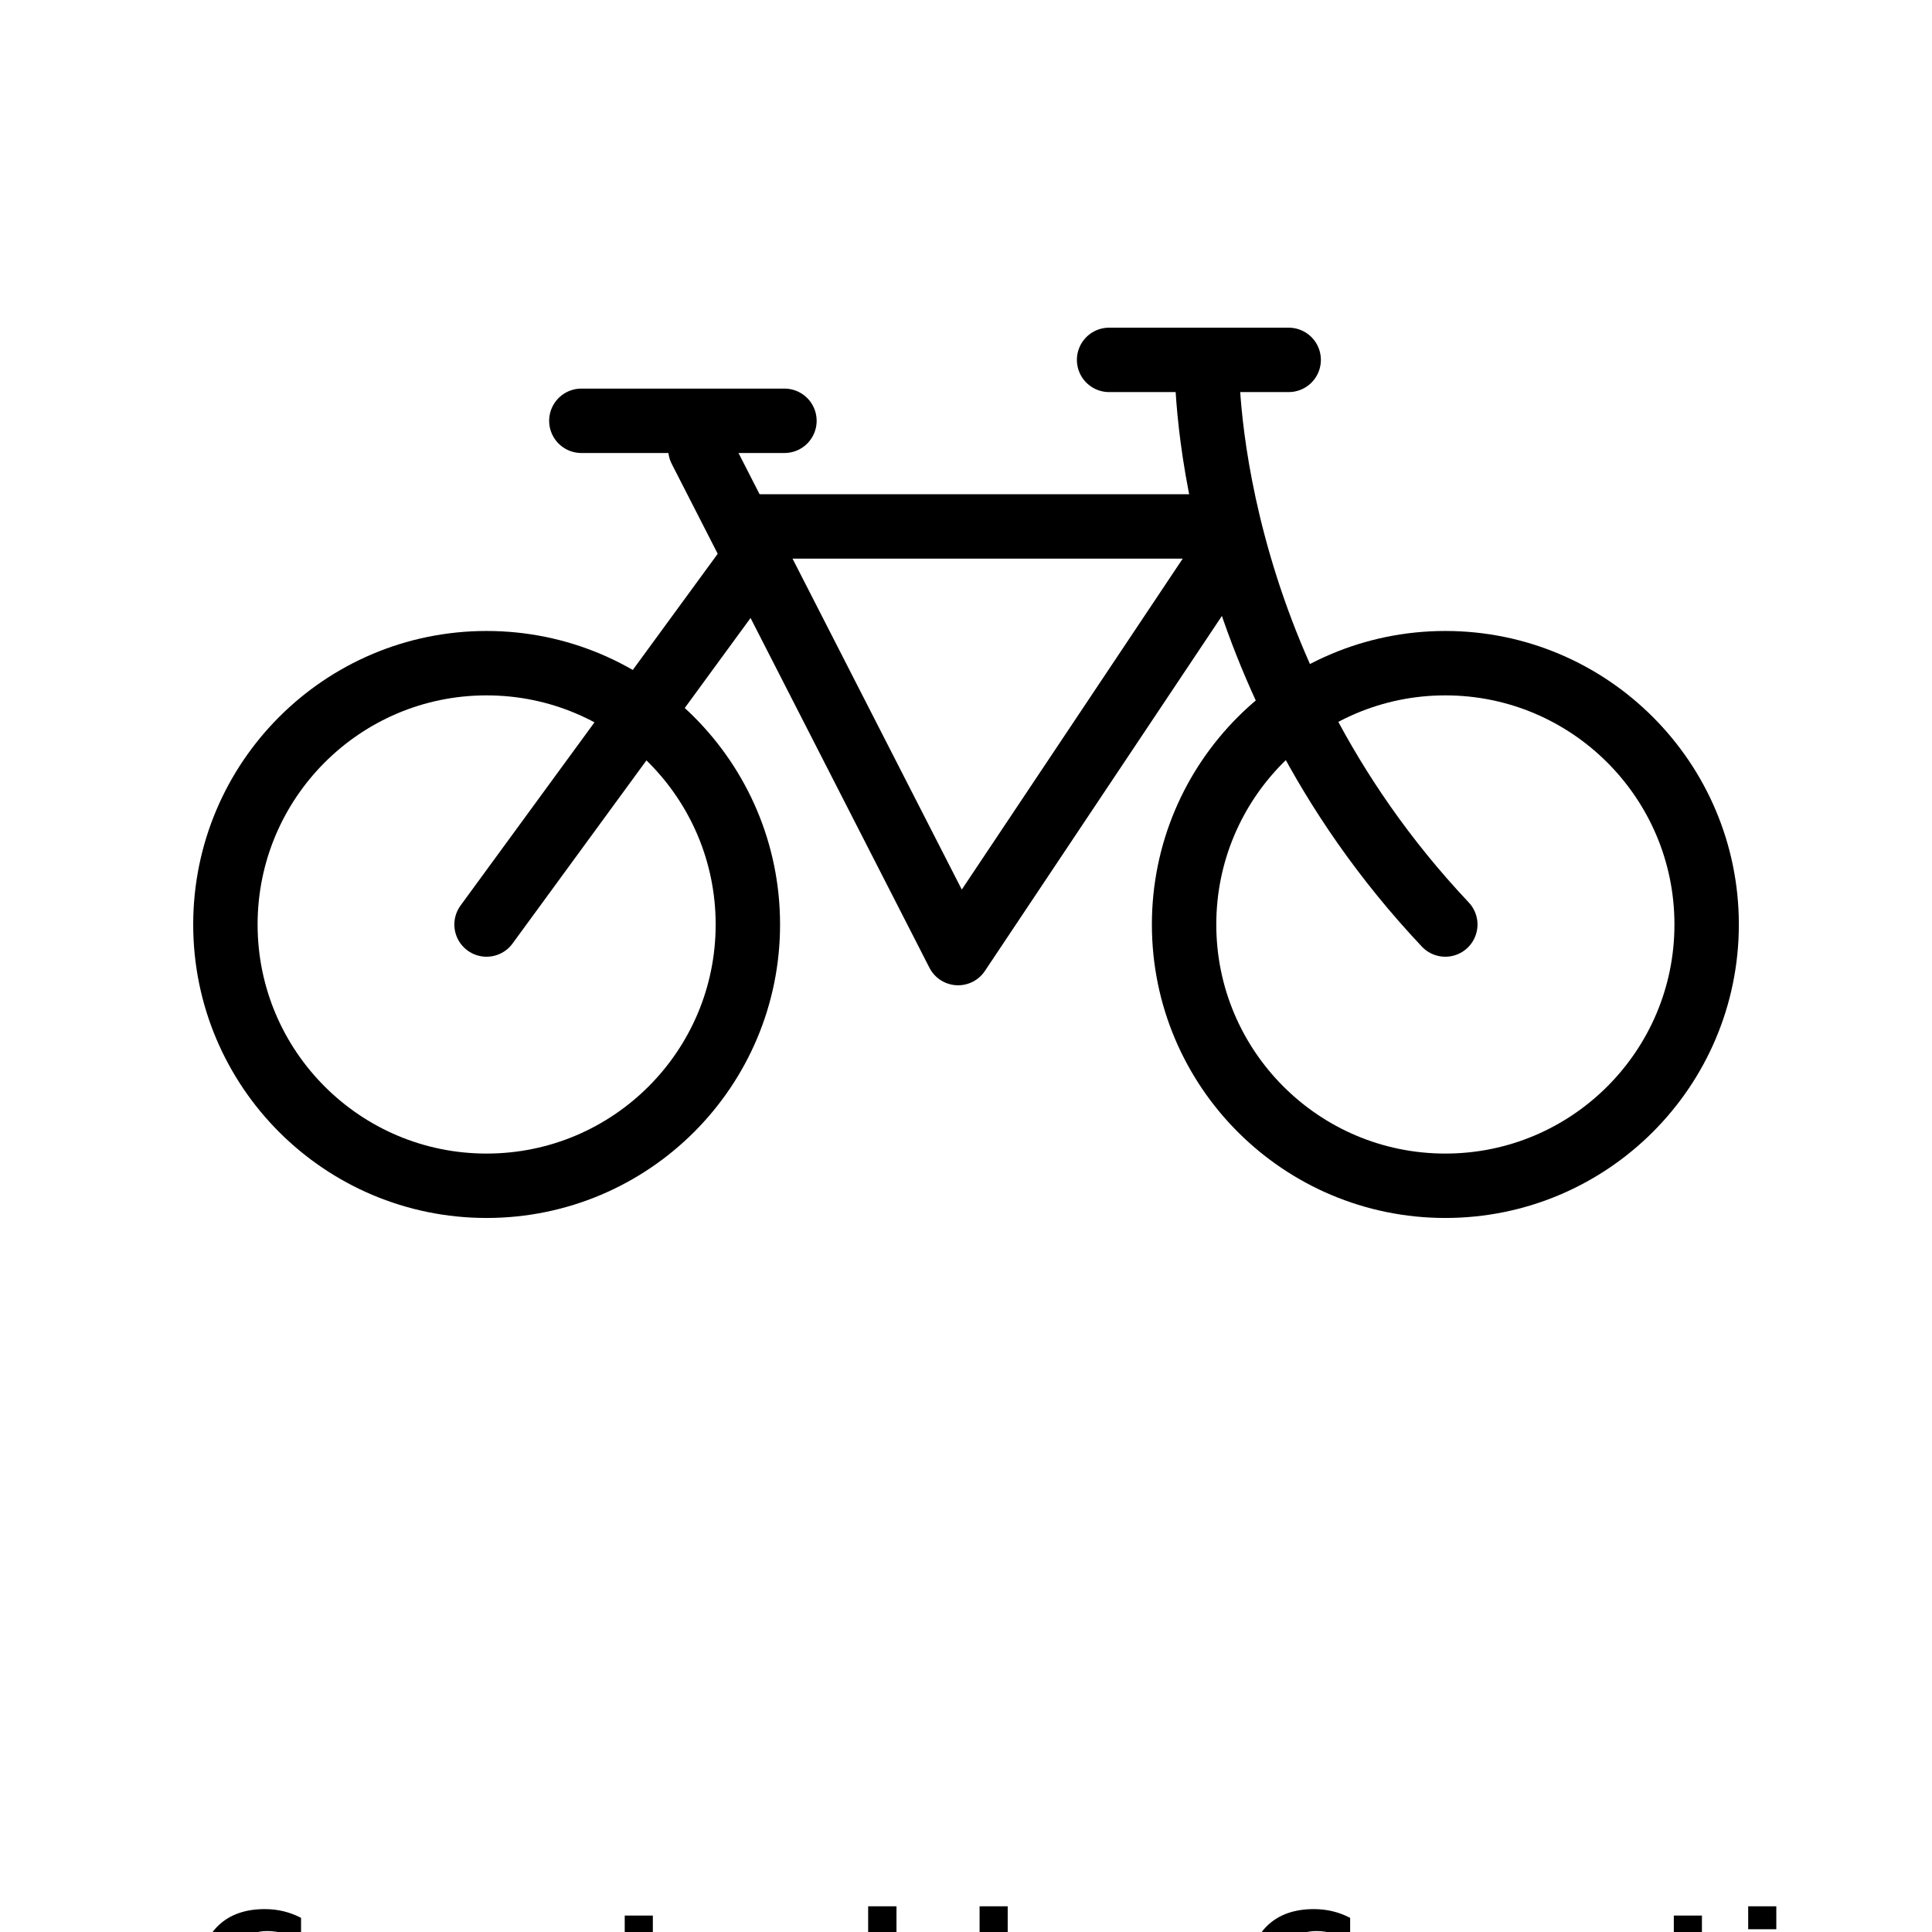 <?xml version="1.0" encoding="UTF-8"?>
<svg width="700pt" height="700pt" version="1.1" viewBox="0 0 700 700" xmlns="http://www.w3.org/2000/svg" xmlns:xlink="http://www.w3.org/1999/xlink">
 <defs>
  <symbol id="b" overflow="visible">
   <path d="m39.078-2.328c-2.012 1.043-4.109 1.828-6.297 2.359s-4.465 0.797-6.828 0.797c-7.086 0-12.699-1.977-16.844-5.938-4.137-3.957-6.203-9.328-6.203-16.109 0-6.789 2.066-12.164 6.203-16.125 4.144-3.969 9.758-5.953 16.844-5.953 2.363 0 4.641 0.266 6.828 0.797s4.285 1.324 6.297 2.375v8.797c-2.031-1.383-4.039-2.398-6.016-3.047-1.969-0.645-4.047-0.969-6.234-0.969-3.906 0-6.984 1.258-9.234 3.766-2.242 2.5-3.359 5.953-3.359 10.359 0 4.387 1.117 7.836 3.359 10.344 2.25 2.5 5.328 3.75 9.234 3.75 2.188 0 4.266-0.32 6.234-0.969 1.977-0.645 3.984-1.66 6.016-3.047z"/>
  </symbol>
  <symbol id="a" overflow="visible">
   <path d="m16.031-40.953v9.062h10.516v7.281h-10.516v13.531c0 1.48 0.289 2.481 0.875 3 0.594 0.523 1.766 0.781 3.516 0.781h5.234v7.297h-8.734c-4.031 0-6.887-0.836-8.562-2.516-1.68-1.688-2.516-4.539-2.516-8.562v-13.531h-5.078v-7.281h5.078v-9.062z"/>
  </symbol>
  <symbol id="e" overflow="visible">
   <path d="m26.594-27.234v-17.078h10.266v44.312h-10.266v-4.609c-1.398 1.875-2.945 3.25-4.641 4.125-1.688 0.875-3.641 1.312-5.859 1.312-3.93 0-7.156-1.562-9.688-4.688-2.523-3.125-3.781-7.144-3.781-12.062 0-4.914 1.258-8.938 3.781-12.062 2.531-3.125 5.758-4.688 9.688-4.688 2.195 0 4.144 0.445 5.844 1.328 1.707 0.887 3.258 2.258 4.656 4.109zm-6.719 20.656c2.188 0 3.852-0.797 5-2.391 1.145-1.594 1.719-3.91 1.719-6.953 0-3.039-0.574-5.359-1.719-6.953-1.148-1.594-2.812-2.391-5-2.391-2.168 0-3.824 0.797-4.969 2.391-1.148 1.594-1.719 3.914-1.719 6.953 0 3.043 0.57 5.359 1.719 6.953 1.145 1.594 2.801 2.391 4.969 2.391z"/>
  </symbol>
  <symbol id="d" overflow="visible">
   <path d="m21.875-6.578c2.176 0 3.836-0.797 4.984-2.391 1.156-1.594 1.734-3.91 1.734-6.953 0-3.039-0.578-5.359-1.734-6.953-1.148-1.594-2.809-2.391-4.984-2.391-2.188 0-3.867 0.805-5.031 2.406-1.168 1.605-1.75 3.918-1.75 6.938 0 3.023 0.582 5.336 1.75 6.938 1.164 1.605 2.844 2.406 5.031 2.406zm-6.781-20.656c1.406-1.852 2.961-3.223 4.672-4.109 1.707-0.883 3.672-1.328 5.891-1.328 3.938 0 7.164 1.562 9.688 4.688 2.519 3.125 3.781 7.148 3.781 12.062 0 4.918-1.262 8.938-3.781 12.062-2.523 3.125-5.75 4.688-9.688 4.688-2.219 0-4.184-0.445-5.891-1.328-1.711-0.883-3.266-2.254-4.672-4.109v4.609h-10.188v-44.312h10.188z"/>
  </symbol>
  <symbol id="c" overflow="visible">
   <path d="m4.906-31.891h10.188v31.891h-10.188zm0-12.422h10.188v8.312h-10.188z"/>
  </symbol>
 </defs>
 <path transform="matrix(11.667 0 0 11.667 70 0)" d="m47 28.711c0 4.48-3.637 8.113-8.115 8.113-4.48 0-8.113-3.633-8.113-8.113 0-4.48 3.633-8.116 8.113-8.116 4.478 0 8.115 3.635 8.115 8.116z" fill="none" stroke="#000" stroke-miterlimit="10" stroke-width="2"/>
 <path transform="matrix(11.667 0 0 11.667 70 0)" d="m17.225 28.711c0 4.48-3.632 8.113-8.115 8.113-4.48 0-8.11-3.633-8.11-8.113 0-4.48 3.63-8.116 8.11-8.116 4.483 0 8.115 3.635 8.115 8.116z" fill="none" stroke="#000" stroke-miterlimit="10" stroke-width="2"/>
 <path transform="matrix(11.667 0 0 11.667 70 0)" d="m9.11 28.711 8.115-11.099" fill="none" stroke="#000" stroke-linecap="round" stroke-miterlimit="10" stroke-width="2"/>
 <path transform="matrix(11.667 0 0 11.667 70 0)" d="m15.752 13.952 8.002 15.646 8.002-11.986" fill="none" stroke="#000" stroke-linecap="round" stroke-linejoin="round" stroke-miterlimit="10" stroke-width="2"/>
 <path transform="matrix(11.667 0 0 11.667 70 0)" d="m31.48 11.176s-0.248 9.419 7.404 17.535" fill="none" stroke="#000" stroke-linecap="round" stroke-miterlimit="10" stroke-width="2"/>
 <path transform="matrix(11.667 0 0 11.667 70 0)" d="m17.225 16.348h14.863" fill="none" stroke="#000" stroke-linecap="round" stroke-linejoin="round" stroke-miterlimit="10" stroke-width="2"/>
 <path transform="matrix(11.667 0 0 11.667 70 0)" d="m12.054 13.068h6.307" fill="none" stroke="#000" stroke-linecap="round" stroke-linejoin="round" stroke-miterlimit="10" stroke-width="2"/>
 <path transform="matrix(11.667 0 0 11.667 70 0)" d="m28.443 11.176h5.577" fill="none" stroke="#000" stroke-linecap="round" stroke-linejoin="round" stroke-miterlimit="10" stroke-width="2"/>
 <g>
  <use x="70" y="735" xlink:href="#b"/>
  <use x="220.504" y="735" xlink:href="#a"/>
  <use x="287.953" y="735" xlink:href="#e"/>
  <use x="350.016" y="735" xlink:href="#d"/>
  <use x="450.105" y="735" xlink:href="#b"/>
  <use x="600.609" y="735" xlink:href="#a"/>
  <use x="628.496" y="735" xlink:href="#c"/>
 </g>
</svg>
